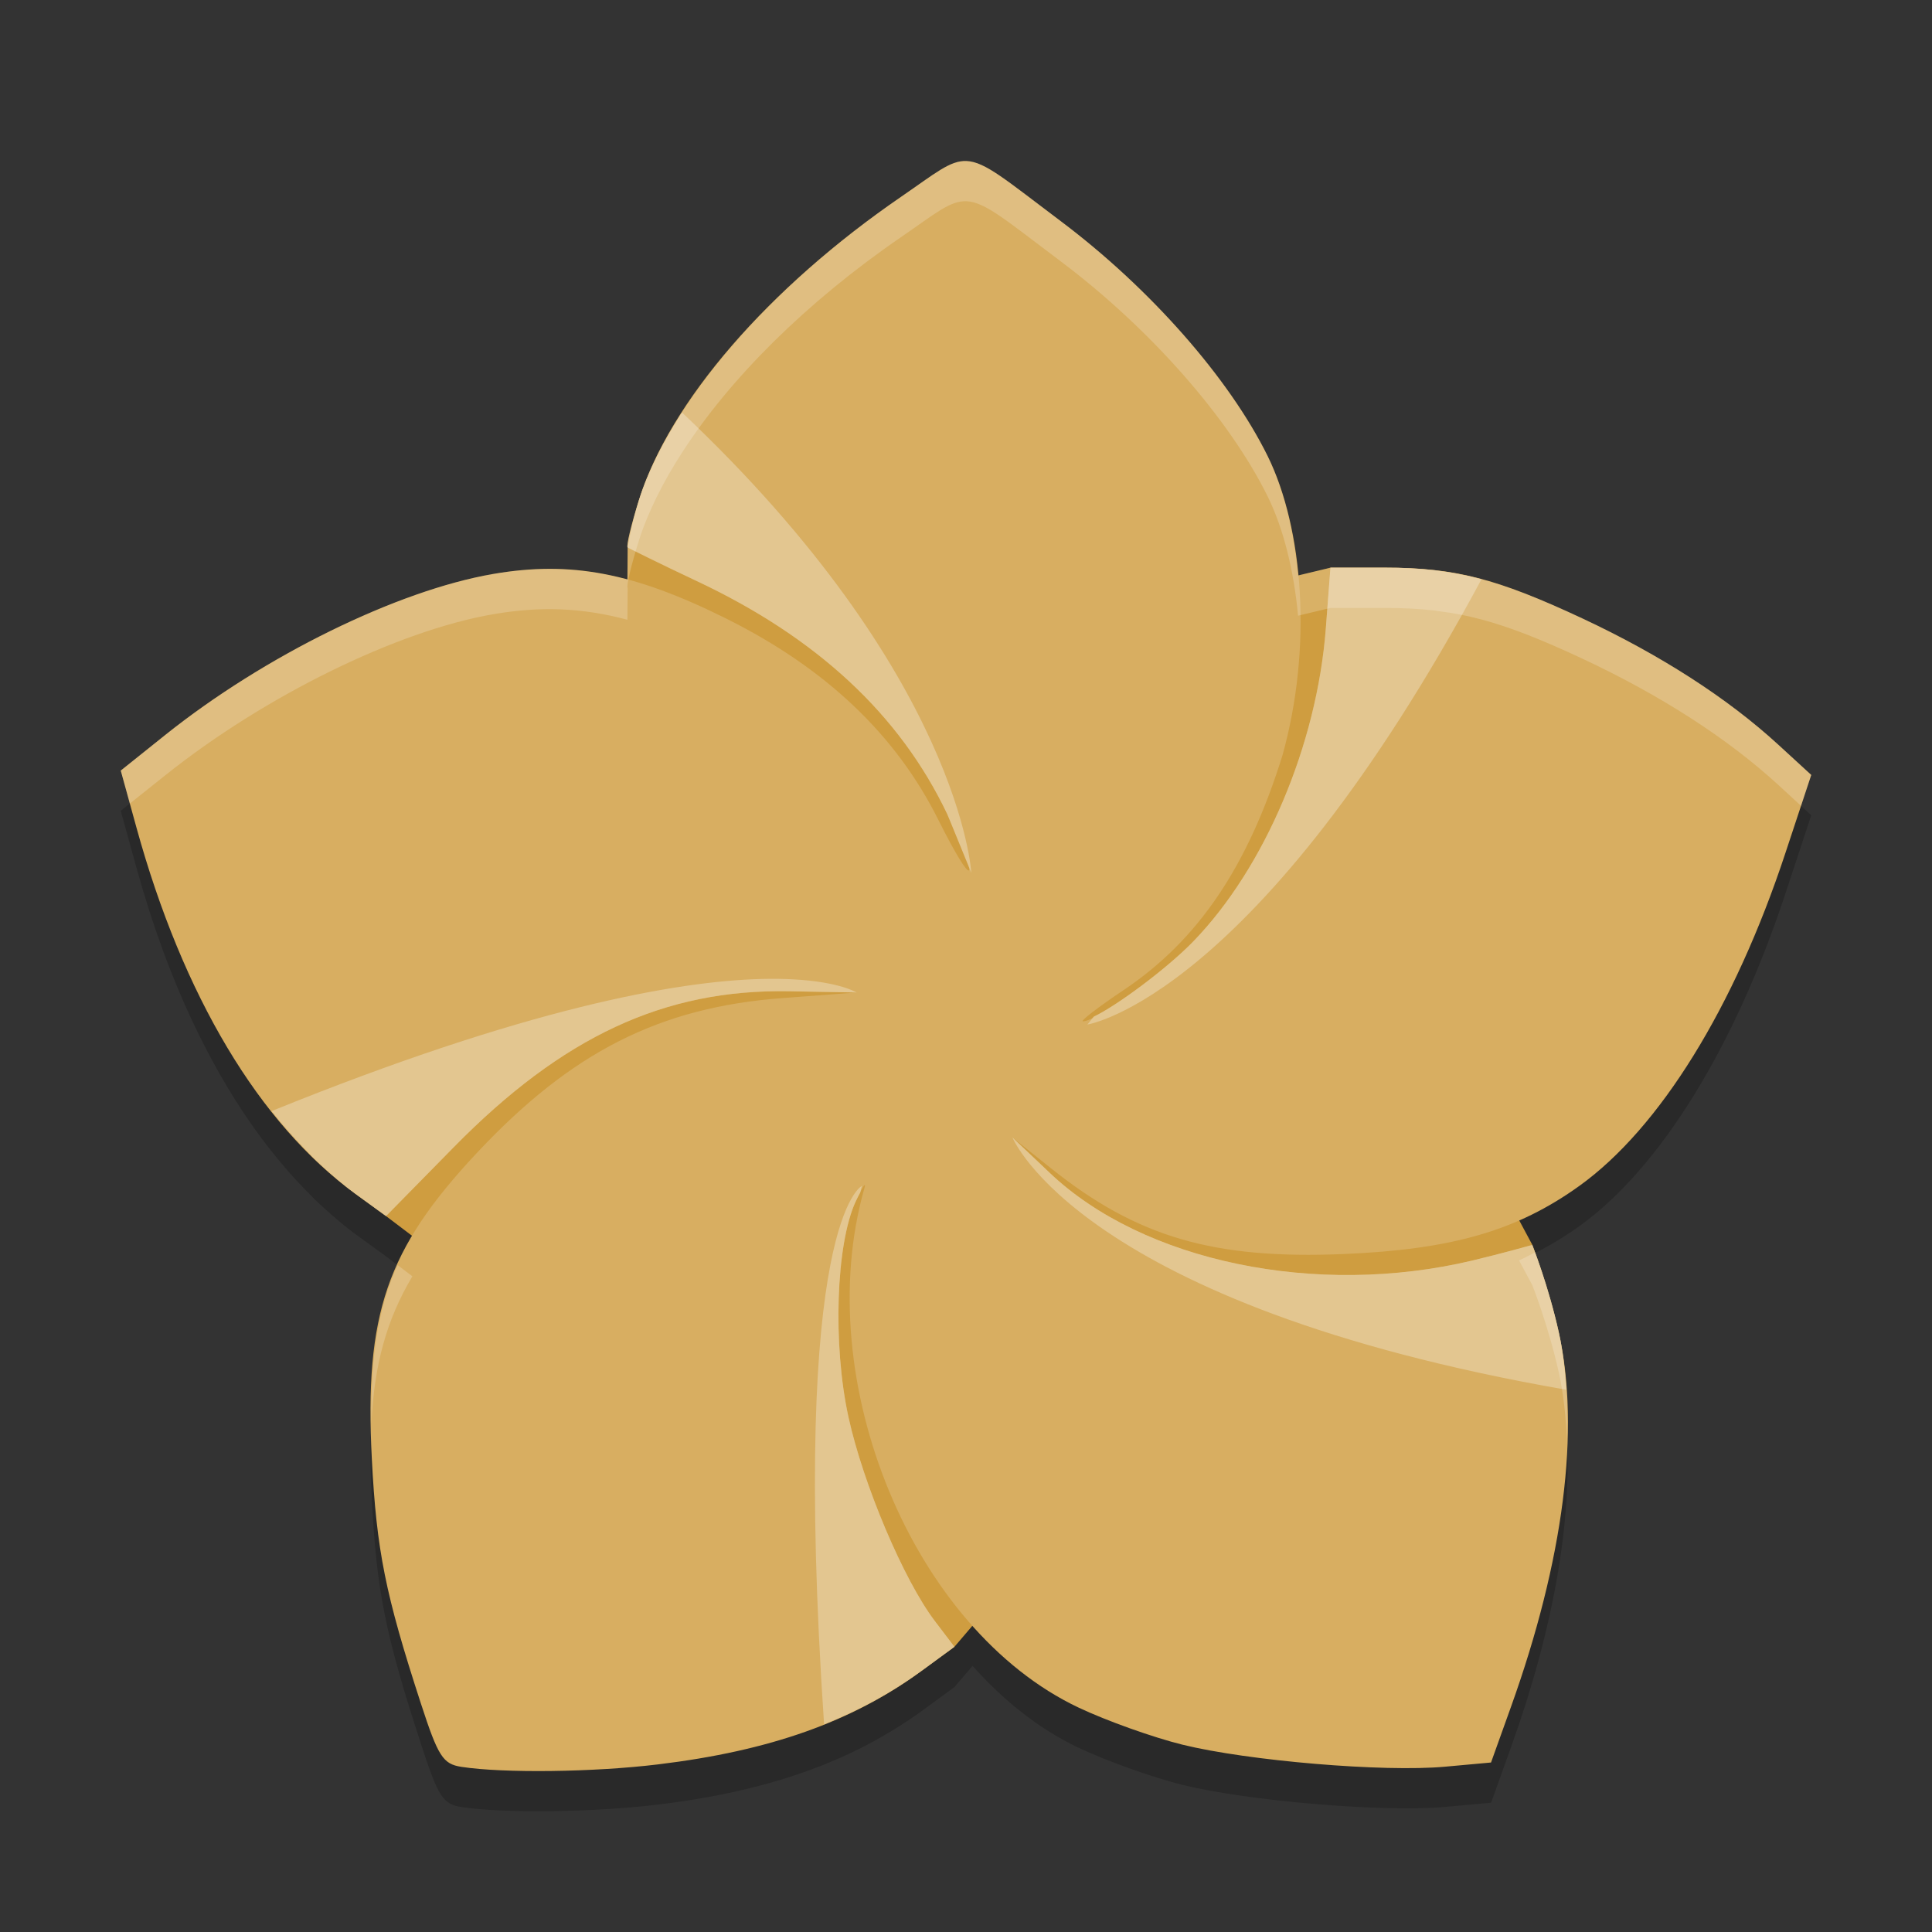 <?xml version="1.0" encoding="UTF-8" standalone="no"?>
<svg
   xmlns:dc="http://purl.org/dc/elements/1.1/"
   xmlns:cc="http://creativecommons.org/ns#"
   xmlns:rdf="http://www.w3.org/1999/02/22-rdf-syntax-ns#"
   xmlns:svg="http://www.w3.org/2000/svg"
   xmlns="http://www.w3.org/2000/svg"
   xmlns:sodipodi="http://sodipodi.sourceforge.net/DTD/sodipodi-0.dtd"
   xmlns:inkscape="http://www.inkscape.org/namespaces/inkscape"
   width="48"
   height="48"
   version="1.1"
   id="svg12"
   sodipodi:docname="expandrive.svg"
   inkscape:version="0.92.5 (2060ec1f9f, 2020-04-08)">
  <rect width="100%" height="100%" fill="#333333" stroke="none"/>
  <defs
     id="defs16" />
  <sodipodi:namedview
     pagecolor="#ffffff"
     bordercolor="#debc7c"
     borderopacity="1"
     objecttolerance="10"
     gridtolerance="10"
     guidetolerance="10"
     inkscape:pageopacity="0"
     inkscape:pageshadow="2"
     inkscape:window-width="783"
     inkscape:window-height="480"
     id="namedview14"
     showgrid="false"
     inkscape:zoom="6.9532167"
     inkscape:cx="27.521562"
     inkscape:cy="24.915141"
     inkscape:window-x="0"
     inkscape:window-y="28"
     inkscape:window-maximized="0"
     inkscape:current-layer="svg12" />
  <path
     style="opacity:0.2"
     d="m 24.014,5.001 c -0.411,-0.018 -0.776,0.307 -1.627,0.891 -2.353,1.616 -4.259,3.517 -5.443,5.357 -0.238,0.37 -0.451,0.737 -0.627,1.1 -3.78e-4,7.62e-4 -0.002,0.001 -0.002,0.002 -0.176,0.362 -0.328,0.72 -0.438,1.068 -0.194,0.618 -0.322,1.15 -0.283,1.184 l -0.006,0.797 c -1.137,-0.304 -2.171,-0.339 -3.334,-0.139 -2.382,0.41 -5.688,2.035 -8.15,4.004 L 3,20.145 3.391,21.559 c 0.793,2.876 1.945,5.263 3.357,7.047 0.002,0.002 0.004,0.004 0.006,0.006 0.293,0.37 0.596,0.714 0.912,1.029 0.001,0.001 0.003,0.003 0.004,0.004 0.052,0.052 0.102,0.108 0.154,0.158 0.092,0.088 0.185,0.174 0.279,0.258 0.238,0.212 0.478,0.419 0.727,0.6 l 0.762,0.553 0.654,0.496 c -0.895,1.505 -1.136,3.041 -1.008,5.533 0.117,2.277 0.336,3.368 1.219,6.078 0.429,1.318 0.547,1.504 1.006,1.574 1.049,0.161 3.285,0.133 4.885,-0.061 1.595,-0.193 2.94,-0.519 4.127,-0.994 0.429,-0.172 0.839,-0.363 1.229,-0.576 0.03,-0.016 0.058,-0.034 0.088,-0.051 0.379,-0.212 0.745,-0.438 1.094,-0.693 l 0.828,-0.607 0.449,-0.525 c 0.772,0.866 1.659,1.574 2.639,2.037 0.692,0.327 1.852,0.741 2.578,0.92 1.638,0.403 5.002,0.685 6.523,0.547 l 1.143,-0.104 0.496,-1.383 c 1.068,-2.976 1.529,-5.672 1.377,-7.875 -0.016,-0.237 -0.036,-0.47 -0.066,-0.695 -0.031,-0.25 -0.07,-0.494 -0.121,-0.727 -0.258,-1.162 -0.66,-2.178 -0.66,-2.178 l -0.33,-0.615 c 0.525,-0.23 1.018,-0.507 1.5,-0.854 1.995,-1.434 3.849,-4.426 5.117,-8.264 L 45,20.255 44.18,19.501 c -1.259,-1.155 -2.919,-2.225 -4.863,-3.135 -1.024,-0.479 -1.79,-0.782 -2.508,-0.975 -6.34e-4,-1.7e-4 -0.001,1.7e-4 -0.002,0 -0.362,-0.097 -0.718,-0.165 -1.08,-0.209 -0.025,-0.003 -0.049,-0.011 -0.074,-0.014 -0.002,-2.83e-4 -0.005,2.8e-4 -0.008,0 -0.39,-0.044 -0.794,-0.064 -1.25,-0.064 H 33.055 L 32.25,15.298 c -0.106,-1.131 -0.362,-2.165 -0.756,-2.965 -0.958,-1.94 -2.923,-4.173 -5.143,-5.84 -1.349,-1.013 -1.872,-1.472 -2.338,-1.492 z"
     id="path2" />
  <path
     style="fill:#cf9d40;fill-opacity:1"
     d="m 15.594,13.602 9.302,2.46 8.16,-1.958 1.296,9.886 3.719,6.94 -8.933,3.627 -5.425,6.357 -14.121,-10.7 5.951,-9.394 z"
     id="path4" />
  <path
     style="fill:#d8ae61;fill-opacity:1"
     d="m 24.014,4.001 c -0.411,-0.018 -0.777,0.305 -1.628,0.889 -3.3,2.265 -5.748,5.096 -6.51,7.527 -0.194,0.618 -0.321,1.151 -0.283,1.184 0.038,0.033 0.811,0.408 1.716,0.834 2.988,1.405 5.048,3.321 6.223,5.789 0.85,1.784 0.661,1.908 -0.22,0.143 -1.054,-2.113 -2.797,-3.767 -5.266,-4.997 -2.293,-1.142 -3.861,-1.443 -5.794,-1.11 -2.382,0.41 -5.689,2.034 -8.151,4.003 L 3,19.145 3.39,20.56 c 1.154,4.186 3.055,7.366 5.44,9.1 l 0.762,0.554 1.68,-1.711 c 2.702,-2.751 5.235,-3.929 8.331,-3.874 l 1.678,0.03 -1.84,0.138 c -3.053,0.228 -5.246,1.34 -7.599,3.853 -2.238,2.39 -2.789,3.999 -2.604,7.595 0.117,2.277 0.336,3.368 1.219,6.078 0.429,1.318 0.548,1.504 1.007,1.574 1.049,0.161 3.284,0.133 4.883,-0.061 2.779,-0.336 4.819,-1.059 6.537,-2.315 l 0.829,-0.606 -0.487,-0.64 c -0.771,-1.014 -1.778,-3.392 -2.145,-5.062 -0.396,-1.805 -0.313,-4.307 0.179,-5.366 0.174,-0.374 0.269,-0.515 0.212,-0.312 -1.349,4.759 1.208,10.944 5.328,12.891 0.692,0.327 1.852,0.741 2.578,0.92 1.638,0.403 5.001,0.686 6.523,0.547 l 1.143,-0.104 0.496,-1.383 c 1.309,-3.649 1.723,-6.887 1.189,-9.296 -0.258,-1.162 -0.659,-2.179 -0.659,-2.179 0,0 -0.736,0.209 -1.493,0.389 -3.871,0.921 -8.173,0.028 -10.497,-2.18 l -0.927,-0.88 0.968,0.773 c 2.135,1.704 4.028,2.258 7.263,2.123 2.689,-0.112 4.305,-0.579 5.855,-1.693 1.995,-1.434 3.849,-4.427 5.117,-8.264 L 45,19.253 44.18,18.501 C 42.921,17.346 41.26,16.276 39.316,15.366 37.181,14.367 36.152,14.103 34.394,14.103 h -1.338 l -0.116,1.516 c -0.222,2.889 -1.516,5.942 -3.294,7.774 -0.768,0.792 -2.413,1.982 -2.739,1.982 -0.083,0 0.372,-0.35 1.011,-0.778 1.85,-1.24 3.084,-3.064 3.945,-5.832 0.751,-2.697 0.517,-5.636 -0.368,-7.433 C 30.537,9.392 28.57,7.16 26.351,5.493 25.003,4.479 24.48,4.021 24.014,4.001 Z"
     id="path6" />
  <path
     style="fill:#e3c690;fill-opacity:1"
     d="m 16.943,10.248 c -0.476,0.74 -0.848,1.473 -1.066,2.17 -0.194,0.618 -0.283,1.184 -0.283,1.184 0,0 0.811,0.408 1.717,0.834 2.988,1.405 5.048,3.321 6.223,5.789 l 0.598,1.461 c 0,0 -0.263,-4.9 -7.188,-11.438 z m 16.111,3.855 -0.115,1.516 c -0.222,2.889 -1.517,5.941 -3.295,7.773 -0.655,0.675 -1.9,1.595 -2.469,1.865 -0.026,0.03 -0.16,0.197 -0.16,0.197 0,0 4.188,-0.642 9.793,-11.064 -0.778,-0.209 -1.499,-0.287 -2.414,-0.287 z m -14.141,10.219 c -2.093,0.056 -5.838,0.716 -12.166,3.283 0.002,0.002 0.004,0.004 0.006,0.006 0.294,0.371 0.601,0.713 0.916,1.033 0.052,0.052 0.102,0.108 0.154,0.158 0.092,0.089 0.186,0.173 0.279,0.258 0.238,0.212 0.478,0.419 0.727,0.6 l 0.762,0.553 1.682,-1.711 c 2.702,-2.751 5.234,-3.93 8.33,-3.875 l 1.678,0.031 c 0,0 -0.411,-0.263 -1.568,-0.326 -0.234,-0.013 -0.5,-0.018 -0.799,-0.01 z m 6.24,3.936 c 0,0 1.676,4.162 13.764,6.271 -0.034,-0.498 -0.089,-0.978 -0.188,-1.422 -0.258,-1.162 -0.66,-2.178 -0.66,-2.178 0,0 -0.735,0.209 -1.492,0.389 -3.871,0.921 -8.173,0.029 -10.498,-2.18 z m -3.738,1.205 c 0,0 -1.787,0.819 -0.941,13.377 0.881,-0.353 1.678,-0.785 2.41,-1.32 l 0.828,-0.607 -0.486,-0.639 c -0.771,-1.014 -1.778,-3.392 -2.145,-5.062 -0.396,-1.805 -0.312,-4.307 0.18,-5.365 0.05,-0.109 0.076,-0.15 0.111,-0.217 0.018,-0.057 0.024,-0.108 0.043,-0.166 z"
     id="path8" />
  <path
     style="opacity:0.2;fill:#ffffff"
     d="M 24.014 4 C 23.603 3.982 23.237 4.307 22.387 4.891 C 20.033 6.506 18.128 8.407 16.943 10.248 C 16.705 10.618 16.493 10.985 16.316 11.348 C 16.316 11.348 16.314 11.35 16.314 11.35 C 16.139 11.711 15.986 12.07 15.877 12.418 C 15.683 13.036 15.555 13.568 15.594 13.602 L 15.588 14.398 C 14.451 14.094 13.417 14.06 12.254 14.26 C 9.872 14.67 6.566 16.295 4.104 18.264 L 3 19.145 L 3.227 19.963 L 4.104 19.264 C 6.566 17.295 9.872 15.67 12.254 15.26 C 13.417 15.06 14.451 15.094 15.588 15.398 L 15.594 14.602 C 15.555 14.568 15.683 14.036 15.877 13.418 C 15.986 13.07 16.139 12.711 16.314 12.35 C 16.314 12.35 16.316 12.348 16.316 12.348 C 16.493 11.985 16.705 11.618 16.943 11.248 C 18.128 9.407 20.033 7.506 22.387 5.891 C 23.237 5.307 23.603 4.982 24.014 5 C 24.479 5.02 25.003 5.479 26.352 6.492 C 28.571 8.159 30.536 10.392 31.494 12.332 C 31.888 13.132 32.144 14.165 32.25 15.297 L 33.055 15.104 L 34.395 15.104 C 34.85 15.104 35.255 15.124 35.645 15.168 C 35.647 15.168 35.65 15.168 35.652 15.168 C 35.677 15.171 35.702 15.179 35.727 15.182 C 36.089 15.226 36.444 15.293 36.807 15.391 C 36.807 15.391 36.809 15.391 36.809 15.391 C 37.526 15.584 38.292 15.886 39.316 16.365 C 41.26 17.275 42.921 18.345 44.18 19.5 L 44.746 20.021 L 45 19.254 L 44.18 18.5 C 42.921 17.345 41.26 16.275 39.316 15.365 C 38.292 14.886 37.526 14.584 36.809 14.391 C 36.809 14.391 36.807 14.391 36.807 14.391 C 36.444 14.293 36.089 14.226 35.727 14.182 C 35.702 14.179 35.677 14.171 35.652 14.168 C 35.65 14.168 35.647 14.168 35.645 14.168 C 35.255 14.124 34.85 14.104 34.395 14.104 L 33.055 14.104 L 32.25 14.297 C 32.144 13.165 31.888 12.132 31.494 11.332 C 30.536 9.392 28.571 7.159 26.352 5.492 C 25.003 4.479 24.479 4.02 24.014 4 z M 38.137 31.115 C 38.005 31.182 37.876 31.255 37.74 31.314 L 38.07 31.93 C 38.07 31.93 38.473 32.946 38.73 34.107 C 38.782 34.34 38.821 34.584 38.852 34.834 C 38.882 35.059 38.902 35.292 38.918 35.529 C 38.926 35.646 38.925 35.771 38.93 35.891 C 38.947 35.42 38.948 34.963 38.918 34.529 C 38.902 34.292 38.882 34.059 38.852 33.834 C 38.821 33.584 38.782 33.34 38.73 33.107 C 38.51 32.111 38.225 31.348 38.137 31.115 z M 9.877 31.43 C 9.38 32.527 9.206 33.751 9.227 35.365 C 9.299 33.901 9.601 32.794 10.246 31.709 L 9.877 31.43 z"
     id="path10" />
</svg>
